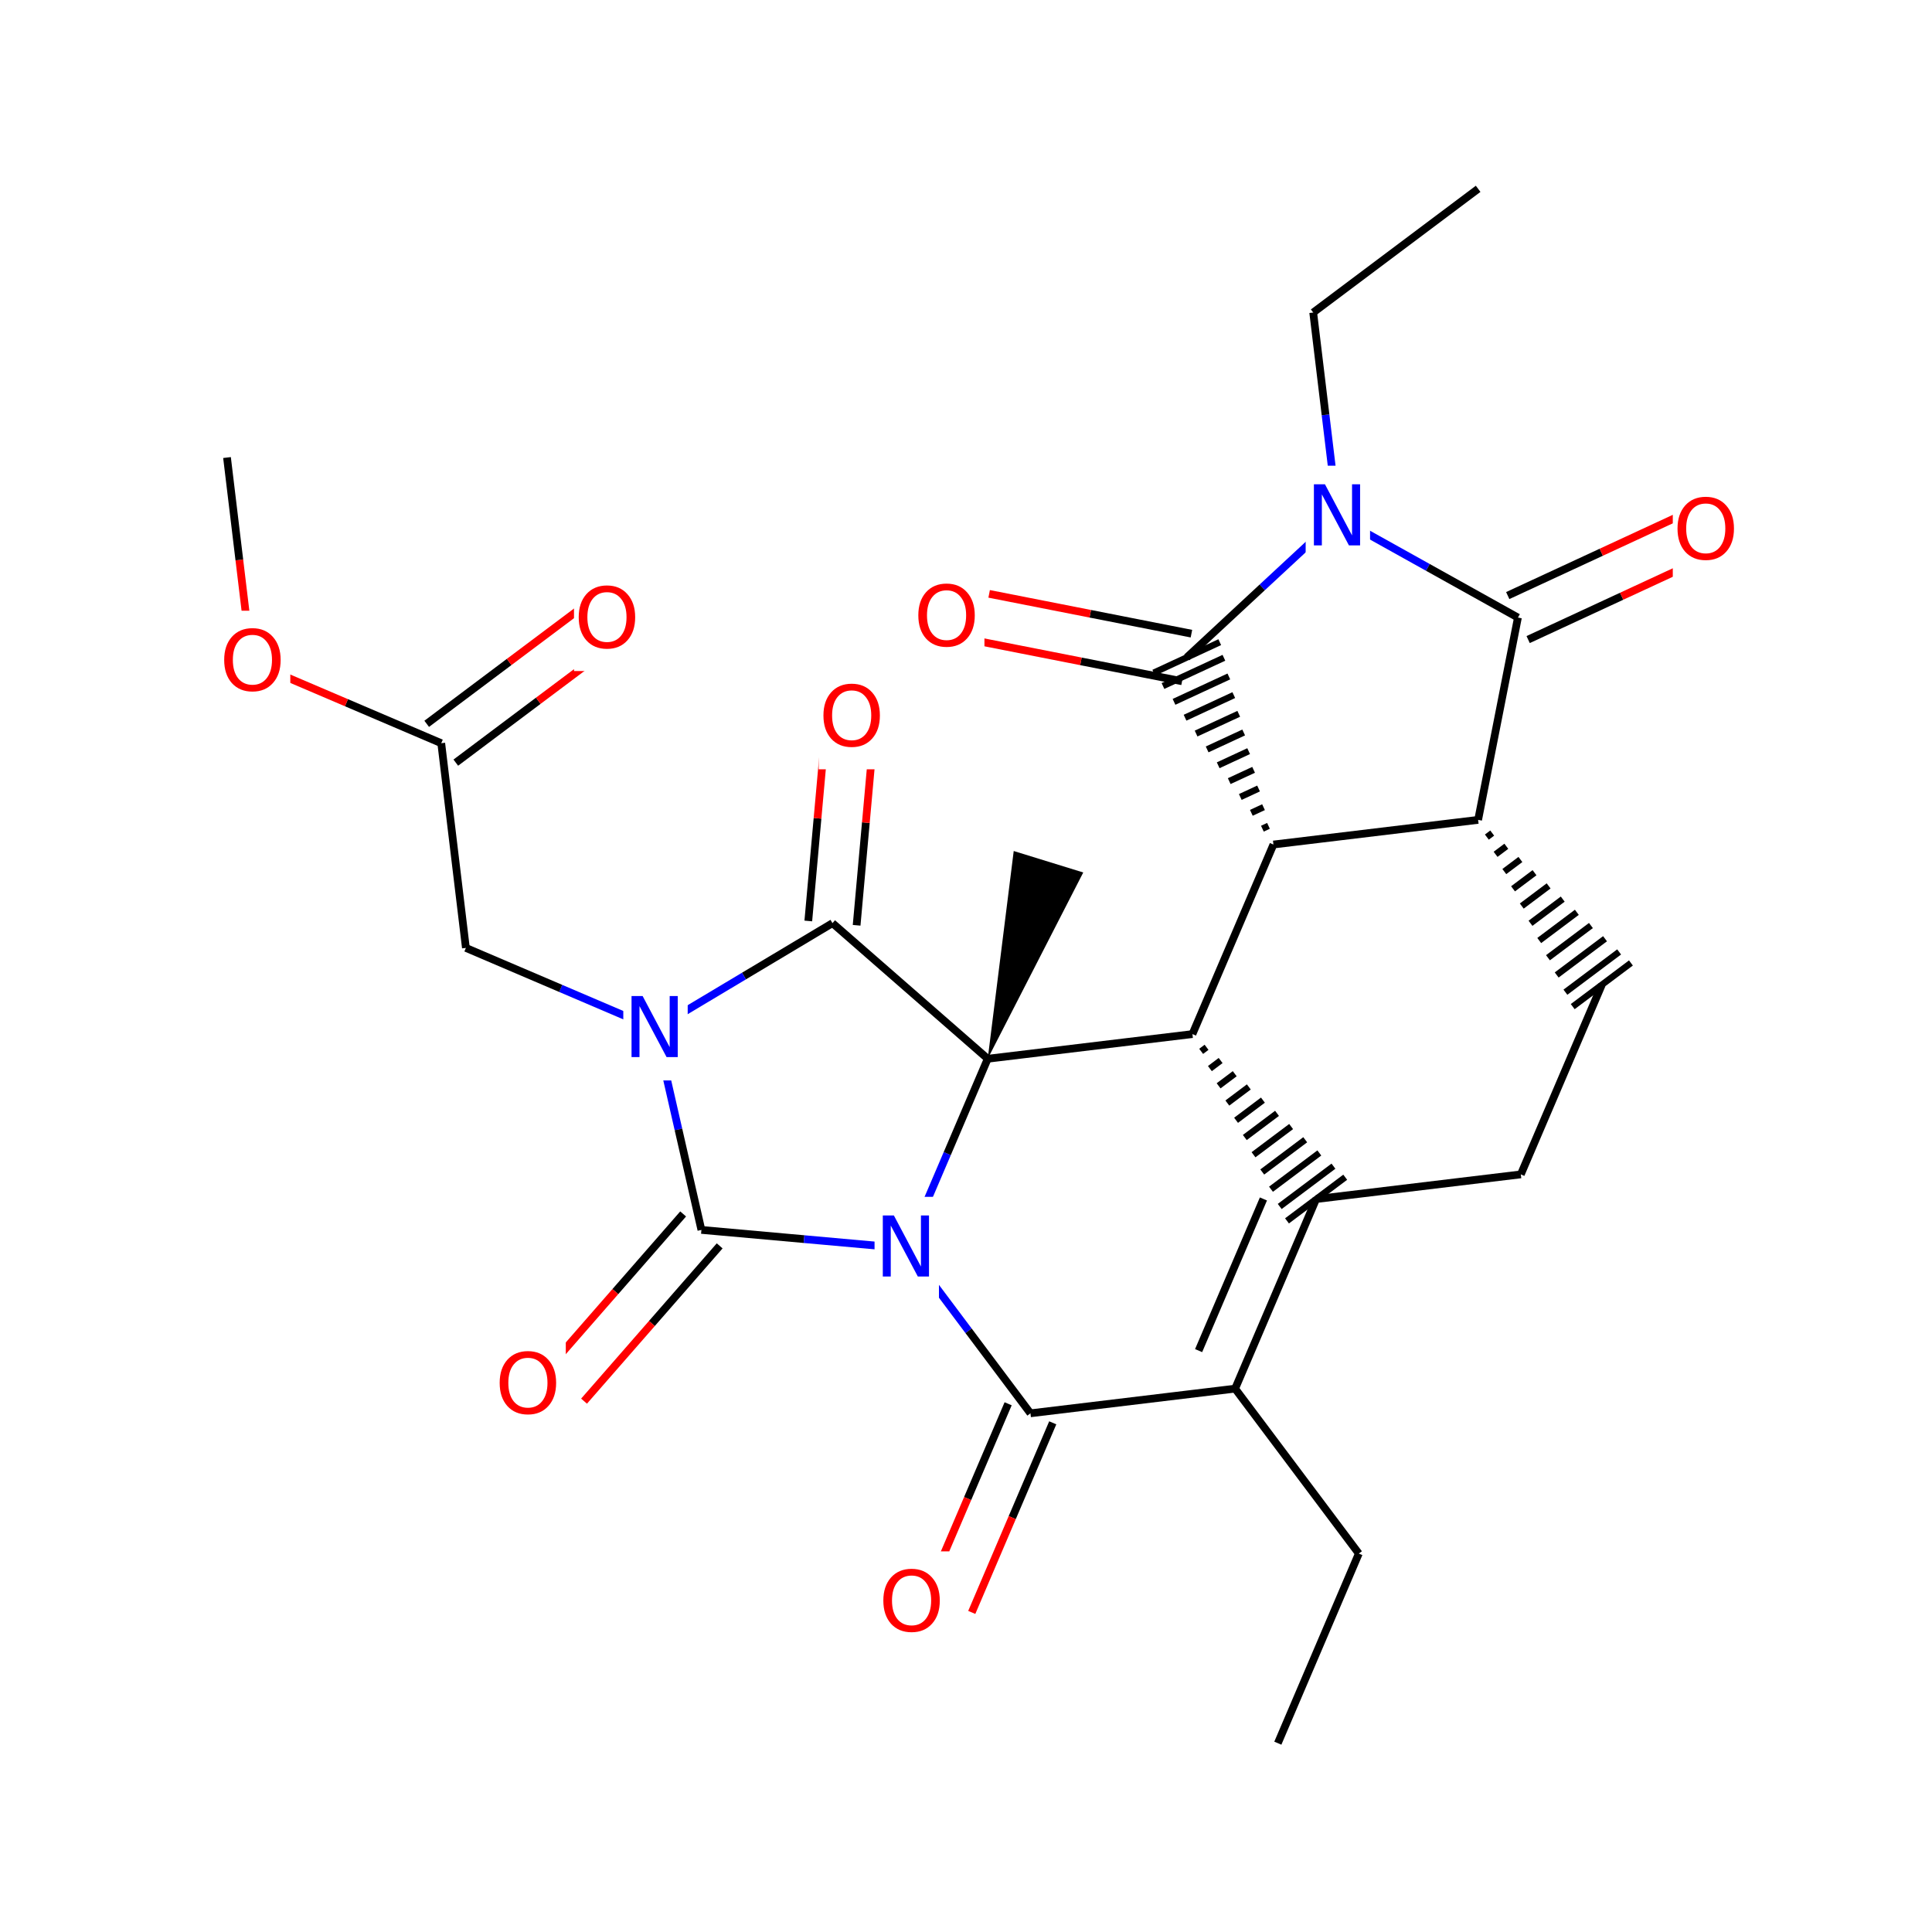 <svg xmlns="http://www.w3.org/2000/svg" xmlns:xlink="http://www.w3.org/1999/xlink" width="300pt" height="300pt" viewBox="0 0 300 300"><defs><symbol overflow="visible"><path d="M.64 2.297v-11.47h6.5v11.47zm.735-.72h5.047V-8.436H1.375zm0 0"/></symbol><symbol overflow="visible" id="a"><path d="M5.125-8.61c-.938 0-1.684.352-2.234 1.047-.542.688-.812 1.633-.812 2.83 0 1.198.27 2.147.813 2.842.55.687 1.297 1.03 2.235 1.03.926 0 1.66-.343 2.203-1.03.55-.696.828-1.645.828-2.844 0-1.196-.277-2.14-.828-2.829-.543-.695-1.277-1.046-2.203-1.046zm0-1.046c1.32 0 2.38.45 3.172 1.344.8.898 1.203 2.09 1.203 3.578 0 1.5-.402 2.7-1.203 3.593C7.504-.255 6.445.186 5.125.186c-1.336 0-2.402-.44-3.203-1.328C1.13-2.036.734-3.235.734-4.735c0-1.49.395-2.68 1.188-3.579.8-.894 1.867-1.343 3.203-1.343zm0 0"/></symbol><symbol overflow="visible" id="b"><path d="M1.28-9.484H3l4.203 7.937v-7.937h1.25V0H6.72L2.515-7.922V0H1.28zm0 0"/></symbol></defs><g><path fill="#fff" d="M0 0h300v300H0z"/><path d="M198.422 270.68l12.574-29.442M210.996 241.238l-19.207-25.61M191.79 215.63l12.577-29.442M186.12 209.723l10.064-23.55M160.008 219.457l31.78-3.828M204.367 186.188l31.785-3.83" stroke-width="1.2" stroke="#000" stroke-miterlimit="10" fill="none"/><path d="M185.16 160.574m1.356 2.68l.836-.63m.52 3.306l1.667-1.254m-.313 3.93l2.503-1.88m-1.148 4.555l3.336-2.503m-1.98 5.18l4.17-3.13m-2.815 5.806l5.004-3.754m-3.65 6.43l5.84-4.38m-4.483 7.058l6.672-5.008m-5.317 7.684l7.507-5.633m-6.152 8.31l8.344-6.258m-7.212 8.496l9.04-6.78" stroke="#000" stroke-miterlimit="10" fill="none"/><path d="M236.152 182.36l12.578-29.438" stroke-width="1.2" stroke="#000" stroke-miterlimit="10" fill="none"/><path d="M229.523 127.31m1.356 2.674l.83-.625m.524 3.3l1.668-1.25m-.312 3.926l2.5-1.875m-1.145 4.556l3.336-2.504m-1.98 5.18l4.17-3.13m-2.814 5.805l5.004-3.754m-3.648 6.43l5.84-4.38m-4.485 7.056l6.672-5.005m-5.317 7.68l7.507-5.63m-6.152 8.305l8.34-6.254m-7.207 8.493l9.04-6.78" stroke="#000" stroke-miterlimit="10" fill="none"/><path d="M229.523 127.31l-31.785 3.827M235.703 95.898l-6.18 31.41M197.738 131.137l-12.578 29.437" stroke-width="1.2" stroke="#000" stroke-miterlimit="10" fill="none"/><path d="M197.738 131.137m-.77-2.9l-.945.44m.176-3.34l-1.89.878m1.12-3.778l-2.836 1.317m2.066-4.215l-3.785 1.753m3.016-4.656l-4.73 2.195m3.96-5.094l-5.675 2.63m4.907-5.528l-6.622 3.066m5.852-5.97l-7.566 3.51m6.8-6.407l-8.515 3.944m7.747-6.843l-9.46 4.383m8.815-6.808l-10.25 4.75" stroke="#000" stroke-miterlimit="10" fill="none"/><path d="M185.16 160.574l-31.785 3.828M153.375 164.402l-24.11-21.058" stroke-width="1.2" stroke="#000" stroke-miterlimit="10" fill="none"/><path d="M153.375 164.402l14.832-28.925-10.797-3.332zm0 0"/><path d="M140.8 193.844l6.29-14.72" stroke-width="1.2" stroke="#00f" stroke-miterlimit="10" fill="none"/><path d="M147.09 179.125l6.285-14.723M133.016 143.68l1.433-15.942" stroke-width="1.2" stroke="#000" stroke-miterlimit="10" fill="none"/><path d="M134.45 127.738l1.43-15.94" stroke-width="1.2" stroke="#f00" stroke-miterlimit="10" fill="none"/><path d="M125.512 143.008l1.433-15.942" stroke-width="1.2" stroke="#000" stroke-miterlimit="10" fill="none"/><path d="M126.945 127.066l1.434-15.945" stroke-width="1.2" stroke="#f00" stroke-miterlimit="10" fill="none"/><path d="M129.266 143.344l-13.743 8.215" stroke-width="1.2" stroke="#000" stroke-miterlimit="10" fill="none"/><path d="M115.523 151.56l-13.738 8.21" stroke-width="1.2" stroke="#00f" stroke-miterlimit="10" fill="none"/><path d="M127.13 103.457h11v16h-11zm0 0" fill="#fff"/><use xlink:href="#a" x="127.129" y="115.833" fill="#f00"/><path d="M101.785 159.77l3.563 15.605" stroke-width="1.2" stroke="#00f" stroke-miterlimit="10" fill="none"/><path d="M105.348 175.375l3.566 15.605" stroke-width="1.2" stroke="#000" stroke-miterlimit="10" fill="none"/><path d="M101.785 159.77l-14.72-6.29" stroke-width="1.2" stroke="#00f" stroke-miterlimit="10" fill="none"/><path d="M87.066 153.48l-14.722-6.29" stroke-width="1.2" stroke="#000" stroke-miterlimit="10" fill="none"/><path d="M96.785 151.77h10v16h-10zm0 0" fill="#fff"/><use xlink:href="#b" x="96.785" y="164.146" fill="#00f"/><path d="M106.078 188.5l-10.53 12.06" stroke-width="1.2" stroke="#000" stroke-miterlimit="10" fill="none"/><path d="M95.547 200.56L85.02 212.612" stroke-width="1.2" stroke="#f00" stroke-miterlimit="10" fill="none"/><path d="M111.75 193.457l-10.527 12.055" stroke-width="1.2" stroke="#000" stroke-miterlimit="10" fill="none"/><path d="M101.223 205.512L90.69 217.57" stroke-width="1.2" stroke="#f00" stroke-miterlimit="10" fill="none"/><path d="M108.914 190.98l15.94 1.43" stroke-width="1.2" stroke="#000" stroke-miterlimit="10" fill="none"/><path d="M124.855 192.41l15.946 1.434" stroke-width="1.2" stroke="#00f" stroke-miterlimit="10" fill="none"/><path d="M76.855 207.09h11v16h-11zm0 0" fill="#fff"/><use xlink:href="#a" x="76.855" y="219.466" fill="#f00"/><path d="M140.8 193.844l9.602 12.804" stroke-width="1.2" stroke="#00f" stroke-miterlimit="10" fill="none"/><path d="M150.402 206.648l9.606 12.81" stroke-width="1.2" stroke="#000" stroke-miterlimit="10" fill="none"/><path d="M135.8 185.844h10v16h-10zm0 0" fill="#fff"/><use xlink:href="#b" x="135.801" y="198.22" fill="#00f"/><path d="M156.543 217.977l-6.29 14.718" stroke-width="1.2" stroke="#000" stroke-miterlimit="10" fill="none"/><path d="M150.254 232.695l-6.29 14.72" stroke-width="1.2" stroke="#f00" stroke-miterlimit="10" fill="none"/><path d="M163.47 220.934l-6.29 14.722" stroke-width="1.2" stroke="#000" stroke-miterlimit="10" fill="none"/><path d="M157.18 235.656l-6.285 14.72" stroke-width="1.2" stroke="#f00" stroke-miterlimit="10" fill="none"/><path d="M136.43 240.895h11v16h-11zm0 0" fill="#fff"/><use xlink:href="#a" x="136.43" y="253.271" fill="#f00"/><path d="M72.344 147.19l-3.828-31.784M70.777 118.422l12.805-9.606" stroke-width="1.2" stroke="#000" stroke-miterlimit="10" fill="none"/><path d="M83.582 108.816l12.81-9.6" stroke-width="1.2" stroke="#f00" stroke-miterlimit="10" fill="none"/><path d="M66.258 112.395l12.805-9.606" stroke-width="1.2" stroke="#000" stroke-miterlimit="10" fill="none"/><path d="M79.063 102.79l12.808-9.603" stroke-width="1.2" stroke="#f00" stroke-miterlimit="10" fill="none"/><path d="M68.516 115.406l-14.72-6.29" stroke-width="1.2" stroke="#000" stroke-miterlimit="10" fill="none"/><path d="M53.797 109.117l-14.72-6.285" stroke-width="1.2" stroke="#f00" stroke-miterlimit="10" fill="none"/><path d="M89.13 88.2h11v16h-11zm0 0" fill="#fff"/><use xlink:href="#a" x="89.129" y="100.575" fill="#f00"/><path d="M39.078 102.832l-1.914-15.894" stroke-width="1.2" stroke="#f00" stroke-miterlimit="10" fill="none"/><path d="M37.164 86.938l-1.914-15.89" stroke-width="1.2" stroke="#000" stroke-miterlimit="10" fill="none"/><path d="M34.078 94.832h11v16h-11zm0 0" fill="#fff"/><use xlink:href="#a" x="34.078" y="107.208" fill="#f00"/><path d="M185.004 98.395l-15.707-3.09" stroke-width="1.2" stroke="#000" stroke-miterlimit="10" fill="none"/><path d="M169.297 95.305l-15.703-3.09" stroke-width="1.2" stroke="#f00" stroke-miterlimit="10" fill="none"/><path d="M183.55 105.785l-15.706-3.09" stroke-width="1.2" stroke="#000" stroke-miterlimit="10" fill="none"/><path d="M167.844 102.695l-15.707-3.09" stroke-width="1.2" stroke="#f00" stroke-miterlimit="10" fill="none"/><path d="M184.277 102.09l11.73-10.89" stroke-width="1.2" stroke="#000" stroke-miterlimit="10" fill="none"/><path d="M196.008 91.2l11.734-10.888" stroke-width="1.2" stroke="#00f" stroke-miterlimit="10" fill="none"/><path d="M141.863 87.91h11v16h-11zm0 0" fill="#fff"/><use xlink:href="#a" x="141.863" y="100.286" fill="#f00"/><path d="M207.742 80.313l13.98 7.792" stroke-width="1.2" stroke="#00f" stroke-miterlimit="10" fill="none"/><path d="M221.723 88.105l13.98 7.793" stroke-width="1.2" stroke="#000" stroke-miterlimit="10" fill="none"/><path d="M207.742 80.313l-1.914-15.895" stroke-width="1.2" stroke="#00f" stroke-miterlimit="10" fill="none"/><path d="M205.828 64.418l-1.914-15.89" stroke-width="1.2" stroke="#000" stroke-miterlimit="10" fill="none"/><path d="M202.742 72.313h10v16h-10zm0 0" fill="#fff"/><use xlink:href="#b" x="202.742" y="84.688" fill="#00f"/><path d="M237.29 99.313l14.523-6.73" stroke-width="1.2" stroke="#000" stroke-miterlimit="10" fill="none"/><path d="M251.813 92.582l14.52-6.73" stroke-width="1.2" stroke="#f00" stroke-miterlimit="10" fill="none"/><path d="M234.12 92.48l14.525-6.73" stroke-width="1.2" stroke="#000" stroke-miterlimit="10" fill="none"/><path d="M248.645 85.75l14.523-6.73" stroke-width="1.2" stroke="#f00" stroke-miterlimit="10" fill="none"/><path d="M259.75 74.434h11v16h-11zm0 0" fill="#fff"/><use xlink:href="#a" x="259.75" y="86.81" fill="#f00"/><path d="M203.914 48.527l25.61-19.207" stroke-width="1.2" stroke="#000" stroke-miterlimit="10" fill="none"/></g></svg>